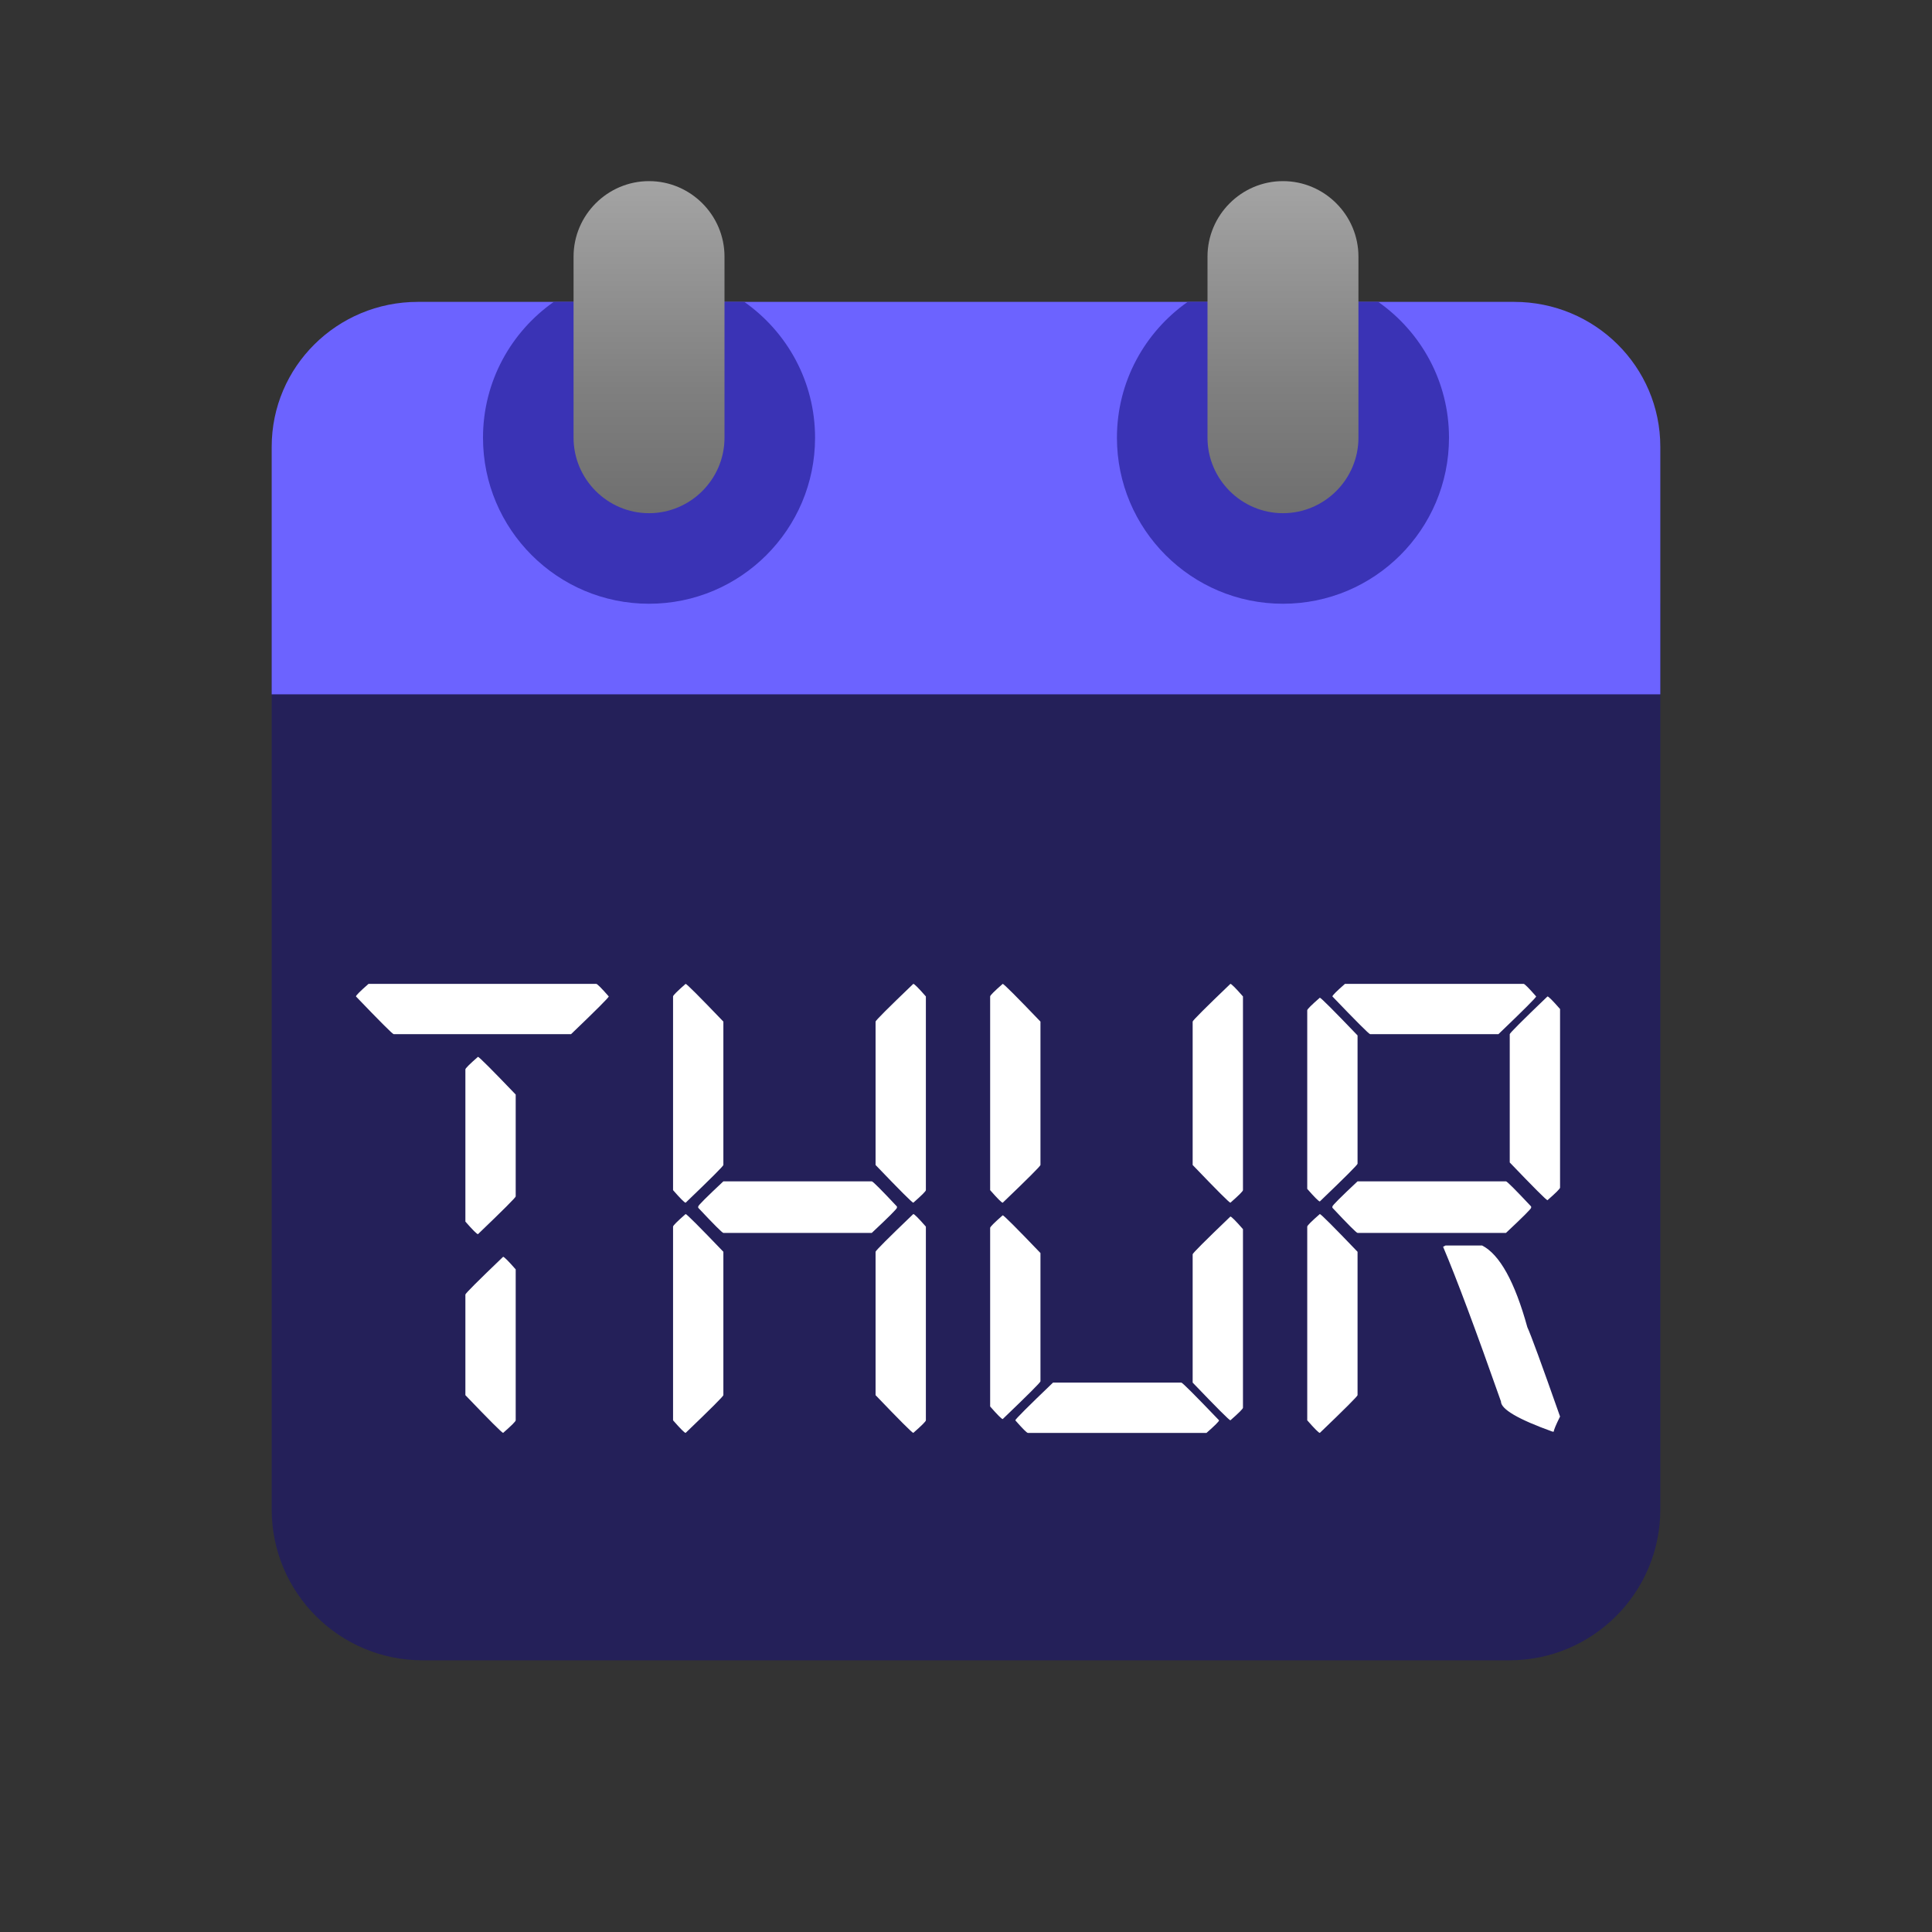 <svg width="120" height="120" viewBox="0 0 120 120" fill="none" xmlns="http://www.w3.org/2000/svg">
<rect x="0" y="0" width="120" height="120" fill="#333333" stroke="none"/>
<path d="M16.875 93.75V37.5H103.125V93.75C103.125 98.927 98.927 103.125 93.75 103.125H26.25C21.073 103.125 16.875 98.927 16.875 93.75Z" fill="#242059"/>
<path d="M103.125 27.75V43.125H16.875V27.75C16.875 22.776 20.936 18.75 25.954 18.75H94.046C99.064 18.75 103.125 22.776 103.125 27.75Z" fill="#6C63FF"/>
<path d="M46.228 18.75H34.395C31.74 20.616 30 23.696 30 27.188C30 32.88 34.62 37.5 40.312 37.5C46.005 37.5 50.625 32.88 50.625 27.188C50.625 23.696 48.885 20.616 46.228 18.75Z" fill="#372FAF" fill-opacity="0.92"/>
<path d="M40.312 31.875C37.734 31.875 35.625 29.766 35.625 27.188V15.938C35.625 13.359 37.734 11.25 40.312 11.25C42.891 11.25 45 13.359 45 15.938V27.188C45 29.766 42.891 31.875 40.312 31.875Z" fill="url(#paint0_linear)"/>
<path d="M85.603 18.75H73.77C71.115 20.616 69.375 23.696 69.375 27.188C69.375 32.88 73.995 37.5 79.688 37.5C85.38 37.5 90 32.88 90 27.188C90 23.696 88.26 20.616 85.603 18.75Z" fill="#372FAF" fill-opacity="0.92"/>
<path d="M79.688 31.875C77.109 31.875 75 29.766 75 27.188V15.938C75 13.359 77.109 11.25 79.688 11.25C82.266 11.25 84.375 13.359 84.375 15.938V27.188C84.375 29.766 82.266 31.875 79.688 31.875Z" fill="url(#paint1_linear)"/>
<path d="M22.891 61.109H37.031C37.096 61.109 37.357 61.37 37.812 61.891C37.812 61.956 37.031 62.737 35.469 64.234H24.453C24.388 64.234 23.607 63.453 22.109 61.891C22.109 61.825 22.37 61.565 22.891 61.109ZM29.688 65.641C29.753 65.641 30.534 66.422 32.031 67.984V74.312C32.031 74.378 31.25 75.159 29.688 76.656C29.622 76.656 29.362 76.396 28.906 75.875V66.422C28.906 66.357 29.167 66.096 29.688 65.641ZM31.25 78.062C31.315 78.062 31.576 78.323 32.031 78.844V88.219C32.031 88.284 31.771 88.544 31.25 89C31.185 89 30.404 88.219 28.906 86.656V80.406C28.906 80.341 29.688 79.56 31.25 78.062ZM42.586 61.109C42.651 61.109 43.432 61.891 44.93 63.453V72.359C44.93 72.424 44.148 73.206 42.586 74.703C42.521 74.703 42.26 74.443 41.805 73.922V61.891C41.805 61.825 42.065 61.565 42.586 61.109ZM56.727 61.109C56.792 61.109 57.052 61.37 57.508 61.891V73.922C57.508 73.987 57.247 74.247 56.727 74.703C56.661 74.703 55.88 73.922 54.383 72.359V63.453C54.383 63.388 55.164 62.607 56.727 61.109ZM44.93 73.375H54.148C54.214 73.375 54.734 73.896 55.711 74.938V75.016C55.711 75.081 55.19 75.602 54.148 76.578H44.93C44.865 76.578 44.344 76.057 43.367 75.016V74.938C43.367 74.872 43.888 74.352 44.93 73.375ZM42.586 75.406C42.651 75.406 43.432 76.188 44.93 77.75V86.656C44.93 86.721 44.148 87.503 42.586 89C42.521 89 42.26 88.74 41.805 88.219V76.188C41.805 76.122 42.065 75.862 42.586 75.406ZM56.727 75.406C56.792 75.406 57.052 75.667 57.508 76.188V88.219C57.508 88.284 57.247 88.544 56.727 89C56.661 89 55.88 88.219 54.383 86.656V77.75C54.383 77.685 55.164 76.904 56.727 75.406ZM62.281 61.109C62.346 61.109 63.128 61.891 64.625 63.453V72.359C64.625 72.424 63.844 73.206 62.281 74.703C62.216 74.703 61.956 74.443 61.5 73.922V61.891C61.5 61.825 61.76 61.565 62.281 61.109ZM76.422 61.109C76.487 61.109 76.747 61.37 77.203 61.891V73.922C77.203 73.987 76.943 74.247 76.422 74.703C76.357 74.703 75.576 73.922 74.078 72.359V63.453C74.078 63.388 74.859 62.607 76.422 61.109ZM62.281 75.484C62.346 75.484 63.128 76.266 64.625 77.828V85.797C64.625 85.862 63.844 86.643 62.281 88.141C62.216 88.141 61.956 87.88 61.5 87.359V76.266C61.5 76.201 61.76 75.94 62.281 75.484ZM76.422 75.562C76.487 75.562 76.747 75.823 77.203 76.344V87.438C77.203 87.503 76.943 87.763 76.422 88.219C76.357 88.219 75.576 87.438 74.078 85.875V77.906C74.078 77.841 74.859 77.06 76.422 75.562ZM65.406 85.875H73.375C73.44 85.875 74.221 86.656 75.719 88.219C75.719 88.284 75.458 88.544 74.938 89H63.844C63.779 89 63.518 88.74 63.062 88.219C63.062 88.154 63.844 87.372 65.406 85.875ZM83.539 61.109H94.633C94.698 61.109 94.958 61.37 95.414 61.891C95.414 61.956 94.633 62.737 93.07 64.234H85.102C85.037 64.234 84.255 63.453 82.758 61.891C82.758 61.825 83.018 61.565 83.539 61.109ZM96.117 61.891C96.182 61.891 96.443 62.151 96.898 62.672V73.766C96.898 73.831 96.638 74.091 96.117 74.547C96.052 74.547 95.271 73.766 93.773 72.203V64.234C93.773 64.169 94.555 63.388 96.117 61.891ZM81.977 61.969C82.042 61.969 82.823 62.75 84.32 64.312V72.281C84.32 72.346 83.539 73.128 81.977 74.625C81.912 74.625 81.651 74.365 81.195 73.844V62.75C81.195 62.685 81.456 62.425 81.977 61.969ZM84.32 73.375H93.539C93.604 73.375 94.125 73.896 95.102 74.938V75.016C95.102 75.081 94.581 75.602 93.539 76.578H84.32C84.255 76.578 83.734 76.057 82.758 75.016V74.938C82.758 74.872 83.279 74.352 84.32 73.375ZM81.977 75.406C82.042 75.406 82.823 76.188 84.32 77.75V86.656C84.32 86.721 83.539 87.503 81.977 89C81.912 89 81.651 88.74 81.195 88.219V76.188C81.195 76.122 81.456 75.862 81.977 75.406ZM89.789 77.359H92.055C93.148 77.919 94.086 79.612 94.867 82.438C95.076 82.88 95.753 84.729 96.898 87.984C96.638 88.505 96.508 88.818 96.508 88.922H96.43C94.294 88.154 93.227 87.529 93.227 87.047C91.664 82.607 90.466 79.404 89.633 77.438L89.789 77.359Z" fill="white"/>
<defs>
<linearGradient id="paint0_linear" x1="40.312" y1="11.25" x2="40.312" y2="31.875" gradientUnits="userSpaceOnUse">
<stop stop-color="#A4A4A4"/>
<stop offset="0.58" stop-color="#828282"/>
<stop offset="0.63" stop-color="#7F7F7F"/>
<stop offset="1" stop-color="#6F6F6F"/>
</linearGradient>
<linearGradient id="paint1_linear" x1="79.688" y1="11.25" x2="79.688" y2="31.875" gradientUnits="userSpaceOnUse">
<stop stop-color="#A4A4A4"/>
<stop offset="0.58" stop-color="#828282"/>
<stop offset="0.63" stop-color="#7F7F7F"/>
<stop offset="1" stop-color="#6F6F6F"/>
</linearGradient>
</defs>
</svg>
